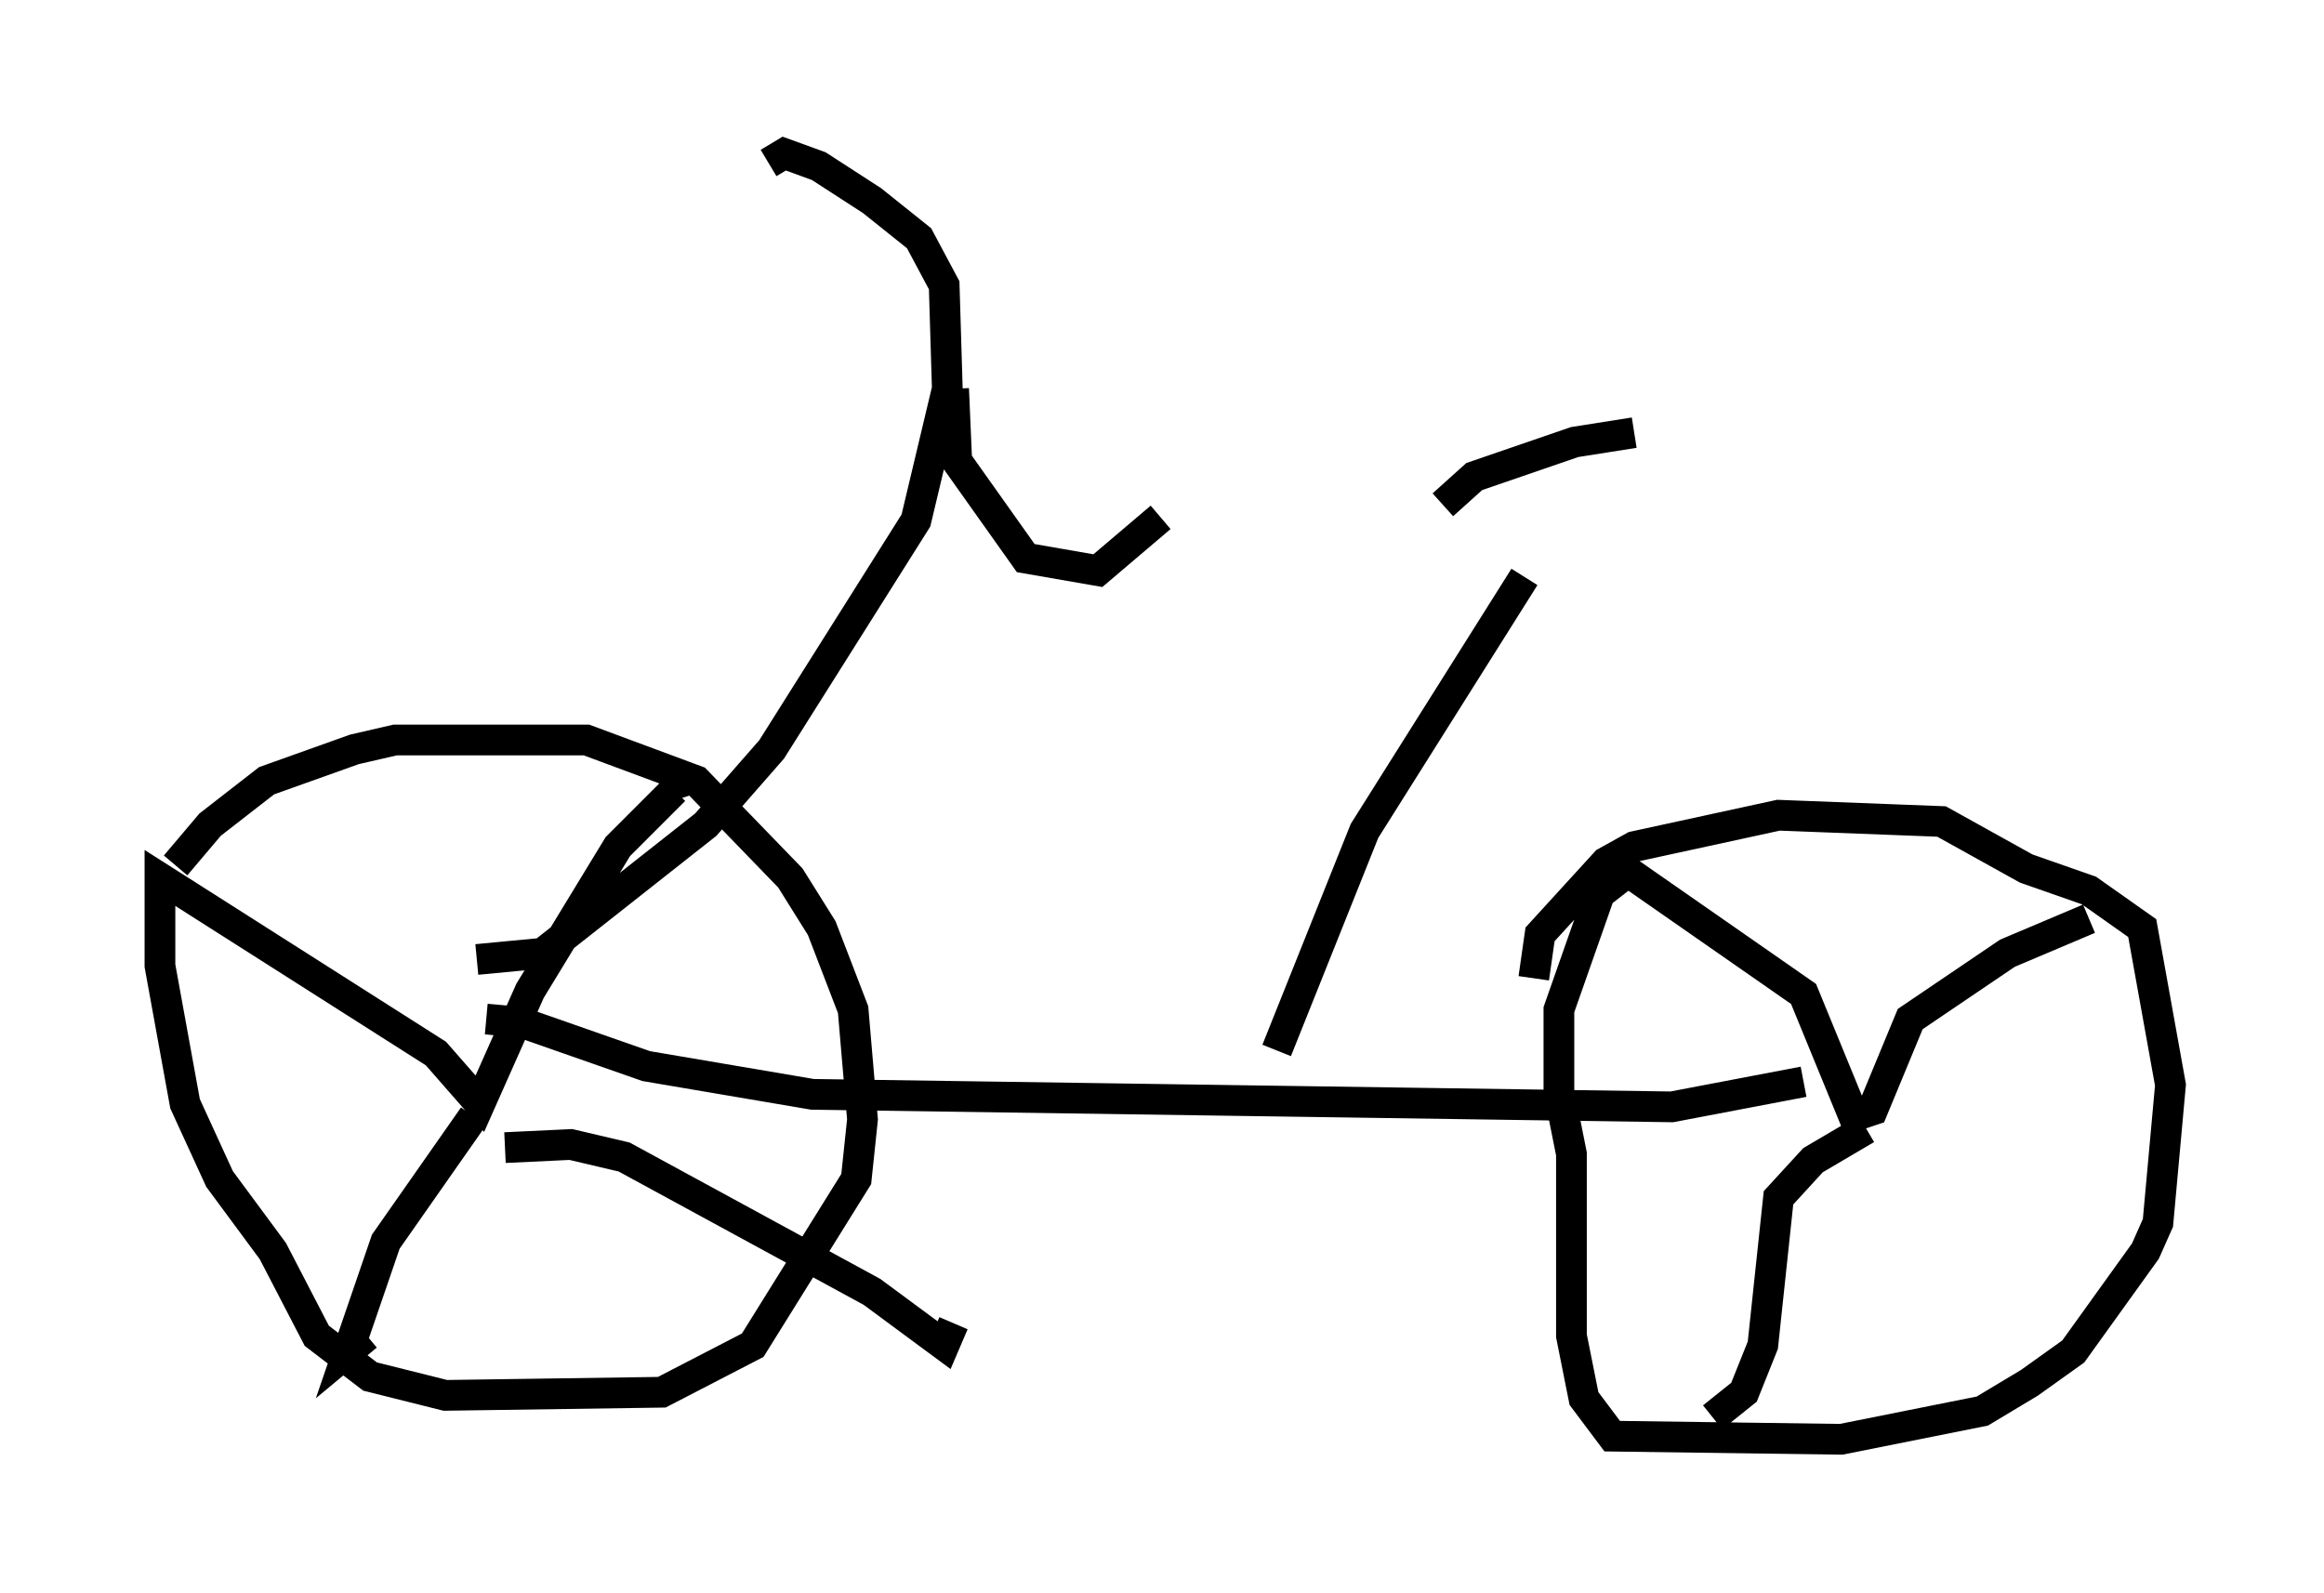 <?xml version="1.0" encoding="utf-8" ?>
<svg baseProfile="full" height="51.855" version="1.1" width="75.64" xmlns="http://www.w3.org/2000/svg" xmlns:ev="http://www.w3.org/2001/xml-events" xmlns:xlink="http://www.w3.org/1999/xlink"><defs /><rect fill="white" height="51.855" width="75.64" x="0" y="0" /><path d="M5, 30.215 m0.715, -2.042 l1.123, -1.327 1.838, -1.429 l2.858, -1.021 1.327, -0.306 l6.227, 0.0 3.573, 1.327 l3.063, 3.165 1.021, 1.633 l1.021, 2.654 0.306, 3.573 l-0.204, 1.94 -3.369, 5.41 l-2.96, 1.531 -7.044, 0.102 l-2.45, -0.613 -1.735, -1.327 l-1.429, -2.756 -1.735, -2.348 l-1.123, -2.45 -0.817, -4.492 l0.0, -2.858 8.983, 5.717 l1.429, 1.633 1.633, -3.675 l2.858, -4.696 1.838, -1.838 l0.102, 0.306 m-6.635, 10.311 l-2.858, 4.083 -1.225, 3.573 l0.613, -0.51 m4.492, -6.125 l2.144, -0.102 1.735, 0.408 l8.065, 4.39 2.348, 1.735 l0.306, -0.715 m18.886, -11.229 l0.204, -1.429 2.144, -2.348 l0.919, -0.51 4.696, -1.021 l5.308, 0.204 2.756, 1.531 l2.042, 0.715 1.735, 1.225 l0.919, 5.104 -0.408, 4.492 l-0.408, 0.919 -2.348, 3.267 l-1.429, 1.021 -1.531, 0.919 l-4.594, 0.919 -7.452, -0.102 l-0.919, -1.225 -0.408, -2.042 l0.0, -5.921 -0.408, -2.042 l0.0, -2.654 1.327, -3.777 l0.919, -0.715 5.717, 3.981 l1.633, 3.981 0.613, -0.204 l1.225, -2.96 3.165, -2.144 l2.654, -1.123 m-7.248, 6.84 l-1.735, 1.021 -1.123, 1.225 l-0.51, 4.798 -0.613, 1.531 l-1.021, 0.817 m-39.915, -12.965 l1.123, 0.102 4.083, 1.429 l5.41, 0.919 27.971, 0.408 l4.288, -0.817 m-43.182, -3.981 l2.144, -0.204 5.308, -4.185 l2.144, -2.45 4.696, -7.452 l1.021, -4.288 -0.102, -3.369 l-0.817, -1.531 -1.531, -1.225 l-1.735, -1.123 -1.123, -0.408 l-0.51, 0.306 m6.023, 7.35 l0.102, 2.348 2.246, 3.165 l2.348, 0.408 2.042, -1.735 m3.777, 17.354 l2.858, -7.146 5.206, -8.269 m3.573, -4.696 l-1.94, 0.306 -3.267, 1.123 l-1.021, 0.919 " fill="none" stroke="black" stroke-width="1" /></svg>